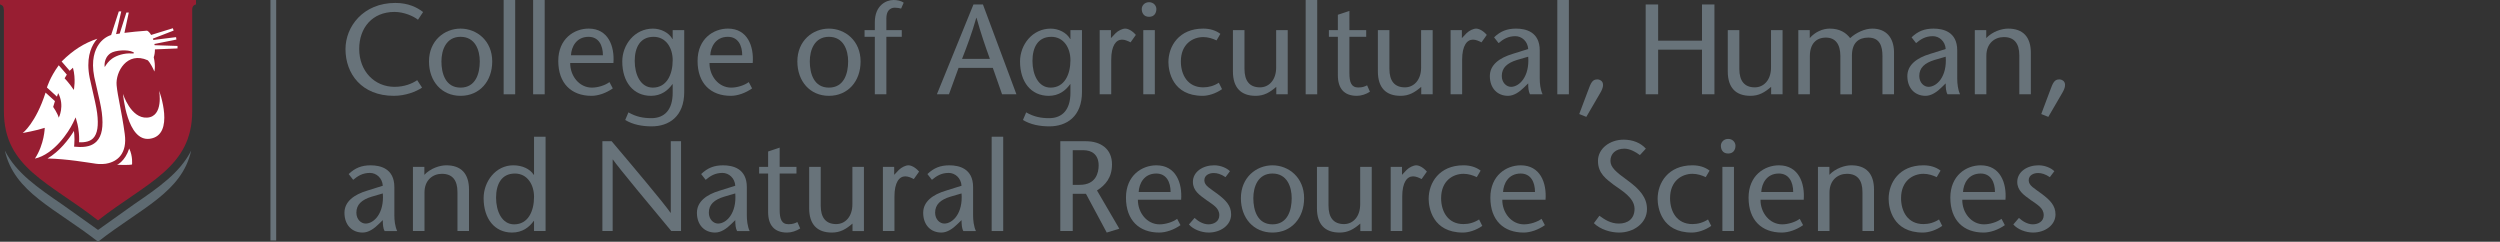 <?xml version="1.0" encoding="utf-8"?>
<!-- Generator: Adobe Illustrator 16.0.0, SVG Export Plug-In . SVG Version: 6.00 Build 0)  -->
<!DOCTYPE svg PUBLIC "-//W3C//DTD SVG 1.1//EN" "http://www.w3.org/Graphics/SVG/1.1/DTD/svg11.dtd">
<svg version="1.1" id="Layer_1" xmlns="http://www.w3.org/2000/svg" xmlns:xlink="http://www.w3.org/1999/xlink" x="0px" y="0px"
	 width="310.299px" height="30px" viewBox="0 0 310.299 30" enable-background="new 0 0 310.299 30" xml:space="preserve">
<rect x="0" y="0" width="310.299" height="30" fill="#333333" stroke="none"/>
<g>
	<g>
		<path fill="#5E6A71" d="M16.55,25.418l-4.381,3.121l-4.386-3.121c-3.112-2.13-5.779-3.954-7.179-6.73
			C1.759,23.885,6.84,25.834,12.168,30c5.32-4.166,10.406-6.115,11.561-11.312C22.33,21.464,19.66,23.288,16.55,25.418z"/>
		<g>
			<path fill="#981E32" d="M0,0v0.545c0.34,0.119,0.449,0.227,0.486,0.719v12.564c0,6.984,5.685,8.834,11.682,13.527
				c6.002-4.693,11.688-6.543,11.688-13.527V1.121c0.043-0.376,0.165-0.473,0.47-0.576V0H0z"/>
		</g>
		<g>
			<g>
				<g>
					<path fill="#FFFFFF" d="M14.535,20.453c0,0,0.975-0.414,1.504-2.021c0.47,0.979,0.348,1.986,0.348,1.986
						C15.955,20.518,14.535,20.453,14.535,20.453z"/>
					<path fill="#FFFFFF" d="M19.754,11.26c0,0,0.592,3.231-1.508,3.34c-2.022,0.111-2.977-2.939-2.977-2.939
						s0.488,5.955,3.324,5.562C21.794,16.782,19.754,11.26,19.754,11.26z"/>
				</g>
			</g>
			<path fill="#FFFFFF" d="M4.337,19.684h0.005c2.367-0.539,4.177-3.301,4.709-4.41L9.39,14.57l0.205,0.754
				c0.011,0.037,0.231,0.867,0.231,1.966c0,0.119-0.006,0.242-0.013,0.371c0.816,0.03,1.401-0.134,1.761-0.515
				c0.521-0.537,0.68-1.56,0.484-3.113c-0.095-0.747-0.37-1.933-0.613-2.977c-0.125-0.538-0.242-1.04-0.313-1.397
				c-0.458-2.29,0.11-3.715,0.666-4.499c0.088-0.126,0.183-0.241,0.282-0.355c-1.64,0.551-3.012,1.411-4.431,2.828L8.65,8.787
				l0.405-0.382c0.388,1.437,0.108,2.76,0.108,2.76C8.64,10.364,8.02,9.718,8.02,9.718l0.274-0.456l-0.9-1.044L7.289,8.104
				c-1.105,1.515-1.463,2.76-1.463,2.76l0.785,0.714l0.457,0.415l0.154-0.438c0.839,1.577,0.07,3.052,0.07,3.052
				C7.156,14.068,6.6,13.271,6.6,13.271l0.219-0.721l-1.164-1.057c-1.214,3.792-2.836,5.018-2.836,5.018s1.754-0.315,2.733-0.645
				C5.552,15.864,5.522,17.861,4.337,19.684z"/>
			<path fill="#FFFFFF" d="M22.031,6.012L19.229,6.13c0.002,0.333-0.04,0.667-0.146,0.978c0.259,1.145,0.078,1.766,0.078,1.766
				c-0.469-1.087-0.825-1.393-0.825-1.393c-2.573-1.143-4.015,1.444-3.861,3.107c0.125,1.373,0.622,3.192,1.009,6.042
				c0.328,2.401-0.885,3.438-2.285,3.679c-0.029,0.004-0.062,0.01-0.091,0.017c-0.011,0-0.014,0.001-0.021,0.001
				c-0.228,0.029-0.47,0.043-0.724,0.031c-0.009,0-0.017,0-0.027,0c-0.023,0-0.053-0.002-0.082-0.002
				c-0.109-0.01-0.217-0.02-0.324-0.03c-1.084-0.151-3.521-0.595-6.037-0.655c1.48-0.861,2.639-2.357,3.285-3.418
				c0.034,0.291,0.066,0.648,0.066,1.047c0,0.197-0.006,0.401-0.024,0.614L9.195,18.2l0.288,0.022
				c1.158,0.103,1.979-0.119,2.513-0.673c0.656-0.685,0.86-1.821,0.64-3.59c-0.097-0.775-0.377-1.977-0.625-3.038
				c-0.123-0.529-0.239-1.03-0.312-1.38c-0.412-2.088,0.082-3.356,0.571-4.052c0.386-0.546,0.916-0.943,1.495-1.134
				c0.014-0.004,0.021-0.004,0.029-0.006l0.953-2.937h0.304l-0.644,2.823c0.148-0.024,0.301-0.052,0.453-0.074l0.827-2.604h0.298
				L15.444,4.08c0.852-0.113,1.779-0.197,2.808-0.274c0.168,0.069,0.349,0.263,0.504,0.531l2.696-0.832l0.098,0.291l-2.576,1
				c0.023,0.052,0.041,0.109,0.062,0.164l2.816-0.35l0.043,0.3l-2.73,0.547c0.007,0.049,0.017,0.103,0.024,0.154l2.845,0.091
				L22.031,6.012z M13.918,7.272c0.565-0.398,1.527-0.705,2.428-0.633c0.229,0.018,0.419-0.044,0.173-0.174
				c-0.674-0.357-2.246-0.234-2.802,0.145C12.828,7.219,12.979,8.3,13,8.325C13.176,8.017,13.477,7.58,13.918,7.272z"/>
		</g>
	</g>
</g>
<g>
	<line fill="none" x1="33.925" y1="0" x2="33.925" y2="29.583"/>
	<rect x="33.567" fill="#68737A" width="0.713" height="29.85"/>
</g>
<g>
	<path fill="#68737A" d="M51.878,2.452c-0.525-0.43-1.719-0.972-2.915-0.972c-2.753,0-4.379,1.975-4.379,4.586
		c0,2.818,1.944,4.712,4.379,4.712c1.21,0,2.166-0.382,2.819-0.827l0.605,0.923c-0.75,0.51-2.069,1.019-3.503,1.019
		c-3.981,0-6.002-2.723-6.002-5.795c0-2.804,2.197-5.734,6.193-5.734c1.592,0,2.708,0.558,3.44,1.131L51.878,2.452z"/>
	<path fill="#68737A" d="M53.246,7.627c0-2.579,1.91-4.076,3.917-4.076c2.005,0,3.932,1.497,3.932,4.076
		c0,2.468-1.576,4.267-3.932,4.267C54.821,11.894,53.246,10.095,53.246,7.627z M54.79,7.627c0,1.497,0.508,3.248,2.372,3.248
		c1.879,0,2.389-1.751,2.389-3.248c0-1.432-0.588-3.058-2.389-3.058C55.379,4.57,54.79,6.195,54.79,7.627z"/>
	<path fill="#68737A" d="M62.511,11.704V0h1.433v11.704H62.511z"/>
	<path fill="#68737A" d="M66.172,11.704V0h1.434v11.704H66.172z"/>
	<path fill="#68737A" d="M70.773,7.818c-0.016,1.592,1.114,3.057,2.69,3.057c0.733,0,1.625-0.271,2.182-0.685l0.415,0.781
		c-0.828,0.588-1.815,0.923-2.643,0.923c-2.484,0-4.124-1.529-4.124-4.331c0-2.755,1.974-4.014,3.773-4.014
		c2.42,0,3.231,2.181,3.073,4.268H70.773z M74.834,6.863c0-1.242-0.527-2.293-1.784-2.293c-1.529,0-2.133,1.274-2.182,2.293H74.834z
		"/>
	<path fill="#68737A" d="M84.926,11.417c0,3.04-1.894,4.267-4.043,4.267c-1.18,0-2.357-0.221-3.28-0.794L78,13.948
		c0.971,0.558,1.862,0.718,2.851,0.718c1.64,0,2.642-1.052,2.642-3.138v-1.083h-0.031c-0.557,0.781-1.401,1.45-2.66,1.45
		c-2.196,0-3.566-1.72-3.566-4.267c0-2.071,1.529-4.076,3.806-4.076c0.954,0,1.975,0.478,2.419,1.289h0.032V3.742h1.432V11.417z
		 M83.494,7.468c0-1.496-0.811-2.898-2.373-2.898c-1.654,0-2.341,1.306-2.341,2.994c0,1.705,0.732,3.311,2.246,3.311
		C82.761,10.875,83.494,9.235,83.494,7.468z"/>
	<path fill="#68737A" d="M88.062,7.818c-0.016,1.592,1.115,3.057,2.691,3.057c0.732,0,1.624-0.271,2.182-0.685l0.414,0.781
		c-0.828,0.588-1.815,0.923-2.642,0.923c-2.484,0-4.124-1.529-4.124-4.331c0-2.755,1.975-4.014,3.772-4.014
		c2.42,0,3.232,2.181,3.073,4.268H88.062z M92.124,6.863c0-1.242-0.526-2.293-1.785-2.293c-1.529,0-2.133,1.274-2.18,2.293H92.124z"
		/>
	<path fill="#68737A" d="M98.968,7.627c0-2.579,1.91-4.076,3.917-4.076c2.006,0,3.931,1.497,3.931,4.076
		c0,2.468-1.575,4.267-3.931,4.267C100.543,11.894,98.968,10.095,98.968,7.627z M100.511,7.627c0,1.497,0.508,3.248,2.373,3.248
		c1.877,0,2.387-1.751,2.387-3.248c0-1.432-0.588-3.058-2.387-3.058C101.1,4.57,100.511,6.195,100.511,7.627z"/>
	<path fill="#68737A" d="M108.583,11.704V4.57h-1.274V3.742h1.274V2.771c0-2.134,1.432-2.771,2.325-2.771
		c0.415,0,0.907,0.081,1.258,0.333l-0.319,0.733c-0.238-0.063-0.463-0.112-0.78-0.112c-0.24,0-1.052,0.063-1.052,1.353v1.435h1.912
		V4.57h-1.912v7.134H108.583z"/>
	<path fill="#68737A" d="M122.003,0.558l4.156,11.146h-1.782l-1.149-3.28h-4.251l-1.192,3.28h-1.498l4.537-11.146H122.003z
		 M122.864,7.31c-0.559-1.545-1.099-3.091-1.656-5.097h-0.031c-0.575,2.006-1.165,3.551-1.768,5.097H122.864z"/>
	<path fill="#68737A" d="M134.294,11.417c0,3.04-1.895,4.267-4.045,4.267c-1.178,0-2.355-0.221-3.279-0.794l0.399-0.941
		c0.971,0.558,1.863,0.718,2.848,0.718c1.641,0,2.644-1.052,2.644-3.138v-1.083h-0.032c-0.556,0.781-1.398,1.45-2.657,1.45
		c-2.198,0-3.566-1.72-3.566-4.267c0-2.071,1.527-4.076,3.803-4.076c0.956,0,1.976,0.478,2.42,1.289h0.033V3.742h1.432
		L134.294,11.417L134.294,11.417z M132.862,7.468c0-1.496-0.813-2.898-2.373-2.898c-1.656,0-2.34,1.306-2.34,2.994
		c0,1.705,0.732,3.311,2.244,3.311C132.129,10.875,132.862,9.235,132.862,7.468z"/>
	<path fill="#68737A" d="M137.89,4.73l0.574-0.605c0.336-0.335,0.862-0.574,1.196-0.574c0.35,0,0.875,0.254,1.32,0.781l-0.654,0.923
		c-0.347-0.174-0.7-0.335-1.065-0.335c-0.734,0-1.336,0.732-1.336,2.5v4.284h-1.434V3.742h1.399L137.89,4.73L137.89,4.73z"/>
	<path fill="#68737A" d="M141.713,1.115c0-0.398,0.336-0.843,0.907-0.843c0.574,0,0.908,0.445,0.908,0.843
		c0,0.431-0.207,0.972-0.908,0.972S141.713,1.545,141.713,1.115z M143.338,3.742v7.962h-1.434V3.742H143.338z"/>
	<path fill="#68737A" d="M151.679,11.066c-0.781,0.556-1.719,0.828-2.404,0.828c-3.773,0-4.251-3.088-4.251-4.188
		c0-1.991,1.32-4.156,4.316-4.156c0.812,0,1.543,0.207,2.133,0.652l-0.477,0.813c-0.463-0.224-1.053-0.414-1.641-0.414
		c-1.307,0-2.787,0.86-2.787,3.024c0,1.656,0.845,3.217,2.771,3.217c0.684,0,1.322-0.175,1.94-0.573L151.679,11.066z"/>
	<path fill="#68737A" d="M158.414,10.778c-0.814,0.701-1.529,1.116-2.564,1.116c-1.831,0-2.819-1.019-2.819-3.025V3.742h1.433v4.809
		c0,1.498,0.636,2.292,1.928,2.292c1.102,0,2.004-0.907,2.004-2.452V3.742h1.434v7.962h-1.417v-0.926H158.414z"/>
	<path fill="#68737A" d="M162.059,11.704V0h1.433v11.704H162.059z"/>
	<path fill="#68737A" d="M167.487,3.742h2.085V4.57h-2.085v4.505c0,1.115,0.222,1.784,1.101,1.784c0.524,0,0.826-0.127,1.096-0.27
		l0.351,0.795c-0.493,0.318-1.082,0.509-1.625,0.509c-1.589,0-2.355-0.923-2.355-2.548V4.57h-1.114V3.742h1.114V1.832l1.433-0.478
		L167.487,3.742L167.487,3.742z"/>
	<path fill="#68737A" d="M176.403,10.778c-0.812,0.701-1.529,1.116-2.562,1.116c-1.832,0-2.819-1.019-2.819-3.025V3.742h1.431v4.809
		c0,1.498,0.638,2.292,1.928,2.292c1.1,0,2.007-0.907,2.007-2.452V3.742h1.434v7.962h-1.418L176.403,10.778L176.403,10.778z"/>
	<path fill="#68737A" d="M181.448,4.73l0.575-0.605c0.334-0.335,0.858-0.574,1.192-0.574c0.353,0,0.877,0.254,1.323,0.781
		l-0.654,0.923c-0.352-0.174-0.7-0.335-1.067-0.335c-0.732,0-1.337,0.732-1.337,2.5v4.284h-1.433V3.742h1.399L181.448,4.73
		L181.448,4.73z"/>
	<path fill="#68737A" d="M189.171,10.843c-0.558,0.558-1.261,1.051-1.991,1.051c-1.336,0-2.261-0.956-2.261-2.453
		c0-1.386,1.179-2.261,2.834-2.754l1.927-0.605c-0.063-0.972-0.812-1.592-1.592-1.592c-0.923,0-1.512,0.383-2.085,0.86l-0.558-0.717
		c0.796-0.764,1.607-1.082,2.723-1.082c1.192,0,2.944,0.382,2.944,2.707V9.76c0,0.605,0.079,1.371,0.352,1.944h-1.562
		c-0.19-0.335-0.223-0.844-0.223-1.354L189.171,10.843z M188.309,7.436c-1.256,0.383-1.908,0.987-1.908,1.99
		c0,0.829,0.573,1.353,1.146,1.353c1.019,0,2.324-1.258,2.134-3.741L188.309,7.436z"/>
	<path fill="#68737A" d="M193.293,11.704V0h1.434v11.704H193.293z"/>
	<path fill="#68737A" d="M196.014,14.155l1.053-2.802c0.416-1.147,0.59-1.497,1.212-1.497c0.347,0,1.144,0.335,0.347,1.672
		l-1.733,2.979L196.014,14.155z"/>
	<path fill="#68737A" d="M212.796,11.704h-1.545V6.163h-5.444v5.541h-1.546V0.558h1.546v4.49h5.444v-4.49h1.545V11.704z"/>
	<path fill="#68737A" d="M219.833,10.778c-0.812,0.701-1.529,1.116-2.566,1.116c-1.83,0-2.816-1.019-2.816-3.025V3.742h1.434v4.809
		c0,1.498,0.637,2.292,1.926,2.292c1.098,0,2.007-0.907,2.007-2.452V3.742h1.433v7.962h-1.418v-0.926H219.833z"/>
	<path fill="#68737A" d="M224.626,4.73c0.652-0.764,1.607-1.179,2.48-1.179c1.26,0,2.037,0.525,2.531,1.179
		c0.765-0.701,1.847-1.179,2.74-1.179c1.768,0,2.658,1.147,2.707,2.834v5.319h-1.433V6.958c0-1.146-0.288-2.292-1.752-2.292
		c-1.209,0-2.038,0.637-2.038,2.246v4.793h-1.435V6.958c0-1.496-0.635-2.292-1.795-2.292c-1.213,0-1.992,0.781-1.992,2.309v4.729
		h-1.432V3.742h1.418L224.626,4.73L224.626,4.73z"/>
	<path fill="#68737A" d="M240.991,10.843c-0.559,0.558-1.26,1.051-1.991,1.051c-1.337,0-2.261-0.956-2.261-2.453
		c0-1.386,1.178-2.261,2.833-2.754l1.927-0.605c-0.062-0.972-0.812-1.592-1.592-1.592c-0.924,0-1.514,0.383-2.084,0.86l-0.561-0.717
		c0.799-0.764,1.609-1.082,2.724-1.082c1.194,0,2.945,0.382,2.945,2.707V9.76c0,0.605,0.08,1.371,0.352,1.944h-1.561
		c-0.191-0.335-0.224-0.844-0.224-1.354L240.991,10.843z M240.127,7.436c-1.255,0.383-1.907,0.987-1.907,1.99
		c0,0.829,0.574,1.353,1.147,1.353c1.018,0,2.322-1.258,2.132-3.741L240.127,7.436z"/>
	<path fill="#68737A" d="M246.53,4.73c0.747-0.797,1.895-1.179,2.722-1.179c1.834,0,2.817,1.02,2.817,3.025v5.128h-1.431V6.879
		c0-1.497-0.639-2.277-1.927-2.277c-1.132,0-2.165,0.78-2.165,2.309v4.793h-1.434V3.742h1.419V4.73H246.53z"/>
	<path fill="#68737A" d="M253.359,14.155l1.051-2.802c0.415-1.147,0.587-1.497,1.208-1.497c0.353,0,1.148,0.335,0.353,1.672
		l-1.735,2.979L253.359,14.155z"/>
	<path fill="#68737A" d="M47.004,27.815c-0.556,0.555-1.257,1.05-1.989,1.05c-1.338,0-2.262-0.956-2.262-2.454
		c0-1.384,1.179-2.26,2.834-2.752l1.927-0.605c-0.063-0.971-0.813-1.592-1.593-1.592c-0.922,0-1.513,0.382-2.085,0.858l-0.558-0.716
		c0.796-0.763,1.608-1.084,2.722-1.084c1.195,0,2.948,0.384,2.948,2.708v3.503c0,0.606,0.078,1.368,0.348,1.946h-1.56
		c-0.192-0.337-0.223-0.846-0.223-1.355L47.004,27.815z M46.146,24.407c-1.258,0.382-1.912,0.986-1.912,1.99
		c0,0.828,0.573,1.352,1.148,1.352c1.017,0,2.324-1.256,2.134-3.74L46.146,24.407z"/>
	<path fill="#68737A" d="M52.672,21.699c0.749-0.797,1.896-1.181,2.724-1.181c1.832,0,2.818,1.02,2.818,3.024v5.132h-1.433v-4.827
		c0-1.496-0.637-2.274-1.927-2.274c-1.131,0-2.166,0.778-2.166,2.308v4.794h-1.434V20.71h1.417V21.699z"/>
	<path fill="#68737A" d="M66.285,27.418h-0.032c-0.558,0.779-1.402,1.447-2.707,1.447c-2.15,0-3.52-1.719-3.52-4.267
		c0-2.069,1.496-4.079,3.677-4.079c1.084,0,2.054,0.417,2.549,1.182h0.032V16.97h1.433v11.705h-1.433V27.418z M66.285,24.438
		c0-1.495-0.812-2.899-2.374-2.899c-1.655,0-2.34,1.309-2.34,2.996c0,1.704,0.733,3.312,2.246,3.312
		C65.552,27.846,66.285,26.206,66.285,24.438z"/>
	<path fill="#68737A" d="M84.53,28.675h-1.209c-2.421-2.897-6.577-7.898-7.245-8.87h-0.032v8.87H74.77V17.529h1.146
		c2.452,2.898,6.561,7.77,7.31,8.882h0.031v-8.882h1.274L84.53,28.675L84.53,28.675z"/>
	<path fill="#68737A" d="M90.753,27.815c-0.558,0.555-1.258,1.05-1.99,1.05c-1.337,0-2.261-0.956-2.261-2.454
		c0-1.384,1.178-2.26,2.835-2.752l1.926-0.605c-0.062-0.971-0.812-1.592-1.592-1.592c-0.924,0-1.512,0.382-2.084,0.858l-0.559-0.716
		c0.796-0.763,1.609-1.084,2.722-1.084c1.196,0,2.946,0.384,2.946,2.708v3.503c0,0.606,0.08,1.368,0.35,1.946h-1.56
		c-0.19-0.337-0.223-0.846-0.223-1.355L90.753,27.815z M89.894,24.407c-1.259,0.382-1.912,0.986-1.912,1.99
		c0,0.828,0.574,1.352,1.146,1.352c1.02,0,2.326-1.256,2.134-3.74L89.894,24.407z"/>
	<path fill="#68737A" d="M96.771,20.71h2.086v0.828h-2.086v4.51c0,1.112,0.223,1.782,1.098,1.782c0.526,0,0.829-0.129,1.101-0.272
		l0.35,0.798c-0.494,0.319-1.084,0.51-1.625,0.51c-1.592,0-2.357-0.923-2.357-2.551v-4.776h-1.114V20.71h1.114v-1.907l1.434-0.48
		L96.771,20.71L96.771,20.71z"/>
	<path fill="#68737A" d="M105.813,27.749c-0.812,0.701-1.528,1.116-2.562,1.116c-1.832,0-2.818-1.02-2.818-3.023v-5.133h1.433v4.811
		c0,1.496,0.636,2.294,1.927,2.294c1.1,0,2.006-0.907,2.006-2.452v-4.652h1.432v7.966h-1.418L105.813,27.749L105.813,27.749z"/>
	<path fill="#68737A" d="M110.986,21.699l0.576-0.606c0.333-0.334,0.858-0.574,1.192-0.574c0.35,0,0.876,0.258,1.322,0.78
		l-0.654,0.926c-0.349-0.178-0.7-0.336-1.066-0.336c-0.732,0-1.337,0.732-1.337,2.502v4.284h-1.432V20.71h1.398L110.986,21.699
		L110.986,21.699z"/>
	<path fill="#68737A" d="M118.836,27.815c-0.557,0.555-1.256,1.05-1.991,1.05c-1.336,0-2.259-0.956-2.259-2.454
		c0-1.384,1.177-2.26,2.833-2.752l1.928-0.605c-0.065-0.971-0.813-1.592-1.592-1.592c-0.925,0-1.513,0.382-2.085,0.858l-0.56-0.716
		c0.797-0.763,1.609-1.084,2.724-1.084c1.193,0,2.946,0.384,2.946,2.708v3.503c0,0.606,0.082,1.368,0.35,1.946h-1.561
		c-0.191-0.337-0.221-0.846-0.221-1.355L118.836,27.815z M117.977,24.407c-1.258,0.382-1.91,0.986-1.91,1.99
		c0,0.828,0.573,1.352,1.145,1.352c1.021,0,2.327-1.256,2.135-3.74L117.977,24.407z"/>
	<path fill="#68737A" d="M123.085,28.675V16.97h1.432v11.705H123.085z"/>
	<path fill="#68737A" d="M131.604,17.529h3.184c1.814,0,3.233,0.936,3.233,2.865c0,1.639-0.797,2.562-1.863,3.247l2.77,4.746
		l-1.56,0.478l-2.58-4.81h-1.64v4.619h-1.544V17.529z M133.147,22.942h0.877c1.975,0,2.34-1.466,2.34-2.403
		c0-1.369-0.861-1.896-1.895-1.896h-1.322V22.942z"/>
	<path fill="#68737A" d="M141.235,24.789c-0.015,1.593,1.114,3.057,2.69,3.057c0.732,0,1.626-0.272,2.182-0.685l0.416,0.783
		c-0.828,0.587-1.816,0.921-2.643,0.921c-2.483,0-4.125-1.527-4.125-4.331c0-2.753,1.975-4.015,3.773-4.015
		c2.42,0,3.231,2.183,3.073,4.27H141.235z M145.295,23.833c0-1.242-0.527-2.295-1.782-2.295c-1.53,0-2.134,1.275-2.182,2.295
		H145.295z"/>
	<path fill="#68737A" d="M152.111,21.986c-0.574-0.384-1.036-0.51-1.465-0.51c-0.511,0-1.164,0.239-1.164,0.906
		c0,0.671,0.733,1.007,1.639,1.69c1.02,0.779,1.687,1.433,1.687,2.546c0,1.34-1.319,2.246-2.786,2.246
		c-0.906,0-1.926-0.396-2.452-1.003l0.7-0.812c0.464,0.43,1.083,0.795,1.719,0.795c0.67,0,1.353-0.348,1.353-1.131
		c0-0.923-0.828-1.32-1.576-1.863c-0.907-0.651-1.703-1.192-1.703-2.275c0-1.261,1.241-2.058,2.64-2.058
		c0.783,0,1.544,0.322,1.96,0.733L152.111,21.986z"/>
	<path fill="#68737A" d="M154.019,24.599c0-2.58,1.912-4.079,3.917-4.079c2.005,0,3.93,1.499,3.93,4.079
		c0,2.469-1.575,4.267-3.93,4.267C155.595,28.865,154.019,27.066,154.019,24.599z M155.563,24.599c0,1.496,0.511,3.247,2.374,3.247
		c1.879,0,2.389-1.751,2.389-3.247c0-1.435-0.589-3.061-2.389-3.061C156.151,21.538,155.563,23.163,155.563,24.599z"/>
	<path fill="#68737A" d="M168.842,27.749c-0.813,0.701-1.53,1.116-2.562,1.116c-1.832,0-2.821-1.02-2.821-3.023v-5.133h1.434v4.811
		c0,1.496,0.637,2.294,1.929,2.294c1.099,0,2.003-0.907,2.003-2.452v-4.652h1.433v7.966h-1.415V27.749L168.842,27.749z"/>
	<path fill="#68737A" d="M174.016,21.699l0.571-0.606c0.337-0.334,0.863-0.574,1.195-0.574c0.352,0,0.875,0.258,1.321,0.78
		l-0.653,0.926c-0.351-0.178-0.699-0.336-1.067-0.336c-0.731,0-1.338,0.732-1.338,2.502v4.284h-1.432V20.71h1.401L174.016,21.699
		L174.016,21.699z"/>
	<path fill="#68737A" d="M183.981,28.036c-0.78,0.557-1.717,0.829-2.404,0.829c-3.772,0-4.252-3.088-4.252-4.188
		c0-1.994,1.323-4.159,4.316-4.159c0.812,0,1.547,0.208,2.135,0.658l-0.478,0.81c-0.463-0.222-1.052-0.413-1.641-0.413
		c-1.306,0-2.786,0.858-2.786,3.025c0,1.655,0.847,3.215,2.77,3.215c0.686,0,1.322-0.176,1.943-0.574L183.981,28.036z"/>
	<path fill="#68737A" d="M186.464,24.789c-0.016,1.593,1.114,3.057,2.692,3.057c0.729,0,1.624-0.272,2.18-0.685l0.415,0.783
		c-0.826,0.587-1.812,0.921-2.642,0.921c-2.485,0-4.126-1.527-4.126-4.331c0-2.753,1.975-4.015,3.771-4.015
		c2.424,0,3.237,2.183,3.077,4.27H186.464z M190.524,23.833c0-1.242-0.525-2.295-1.785-2.295c-1.526,0-2.133,1.275-2.18,2.295
		H190.524z"/>
	<path fill="#68737A" d="M203.545,19.248c-0.54-0.399-1.256-0.796-1.926-0.796c-1.113,0-1.733,0.651-1.733,1.512
		c0,0.795,0.684,1.385,2.118,2.419c1.526,1.115,2.419,2.135,2.419,3.567c0,1.766-1.671,2.915-3.455,2.915
		c-1.067,0-2.341-0.383-3.137-1.164l0.685-0.921c0.652,0.46,1.37,0.969,2.421,0.969c1.1,0,1.942-0.588,1.942-1.831
		c0-1.4-1.672-2.309-2.579-2.976c-0.926-0.718-1.961-1.404-1.961-2.979c0-1.5,1.451-2.629,3.187-2.629
		c1.162,0,2.133,0.415,2.756,1.116L203.545,19.248z"/>
	<path fill="#68737A" d="M212.398,28.036c-0.779,0.557-1.718,0.829-2.402,0.829c-3.774,0-4.252-3.088-4.252-4.188
		c0-1.994,1.322-4.159,4.315-4.159c0.812,0,1.544,0.208,2.133,0.658l-0.477,0.81c-0.465-0.222-1.051-0.413-1.64-0.413
		c-1.308,0-2.788,0.858-2.788,3.025c0,1.655,0.843,3.215,2.771,3.215c0.686,0,1.32-0.176,1.942-0.574L212.398,28.036z"/>
	<path fill="#68737A" d="M213.593,18.086c0-0.4,0.333-0.846,0.906-0.846c0.575,0,0.908,0.445,0.908,0.846
		c0,0.427-0.208,0.969-0.908,0.969C213.798,19.055,213.593,18.515,213.593,18.086z M215.218,20.71v7.965h-1.434V20.71H215.218z"/>
	<path fill="#68737A" d="M218.512,24.789c-0.018,1.593,1.113,3.057,2.69,3.057c0.73,0,1.625-0.272,2.182-0.685l0.416,0.783
		c-0.829,0.587-1.816,0.921-2.644,0.921c-2.485,0-4.124-1.527-4.124-4.331c0-2.753,1.974-4.015,3.771-4.015
		c2.421,0,3.234,2.183,3.074,4.27H218.512z M222.571,23.833c0-1.242-0.526-2.295-1.784-2.295c-1.528,0-2.132,1.275-2.18,2.295
		H222.571z"/>
	<path fill="#68737A" d="M227.062,21.699c0.747-0.797,1.895-1.181,2.721-1.181c1.833,0,2.819,1.02,2.819,3.024v5.132h-1.433v-4.827
		c0-1.496-0.637-2.274-1.929-2.274c-1.127,0-2.162,0.778-2.162,2.308v4.794h-1.434V20.71h1.419v0.989H227.062z"/>
	<path fill="#68737A" d="M241.068,28.036c-0.778,0.557-1.715,0.829-2.4,0.829c-3.773,0-4.251-3.088-4.251-4.188
		c0-1.994,1.321-4.159,4.313-4.159c0.812,0,1.546,0.208,2.132,0.658l-0.478,0.81c-0.462-0.222-1.05-0.413-1.638-0.413
		c-1.306,0-2.788,0.858-2.788,3.025c0,1.655,0.845,3.215,2.771,3.215c0.686,0,1.321-0.176,1.941-0.574L241.068,28.036z"/>
	<path fill="#68737A" d="M243.556,24.789c-0.019,1.593,1.109,3.057,2.688,3.057c0.734,0,1.626-0.272,2.184-0.685l0.412,0.783
		c-0.827,0.587-1.814,0.921-2.642,0.921c-2.485,0-4.124-1.527-4.124-4.331c0-2.753,1.975-4.015,3.773-4.015
		c2.419,0,3.233,2.183,3.071,4.27H243.556z M247.615,23.833c0-1.242-0.528-2.295-1.784-2.295c-1.53,0-2.136,1.275-2.183,2.295
		H247.615z"/>
	<path fill="#68737A" d="M254.427,21.986c-0.573-0.384-1.034-0.51-1.466-0.51c-0.508,0-1.159,0.239-1.159,0.906
		c0,0.671,0.733,1.007,1.636,1.69c1.023,0.779,1.689,1.433,1.689,2.546c0,1.34-1.321,2.246-2.787,2.246
		c-0.907,0-1.926-0.396-2.449-1.003l0.697-0.812c0.464,0.43,1.086,0.795,1.72,0.795c0.669,0,1.356-0.348,1.356-1.131
		c0-0.923-0.829-1.32-1.577-1.863c-0.907-0.651-1.706-1.192-1.706-2.275c0-1.261,1.241-2.058,2.644-2.058
		c0.78,0,1.547,0.322,1.959,0.733L254.427,21.986z"/>
</g>
</svg>
